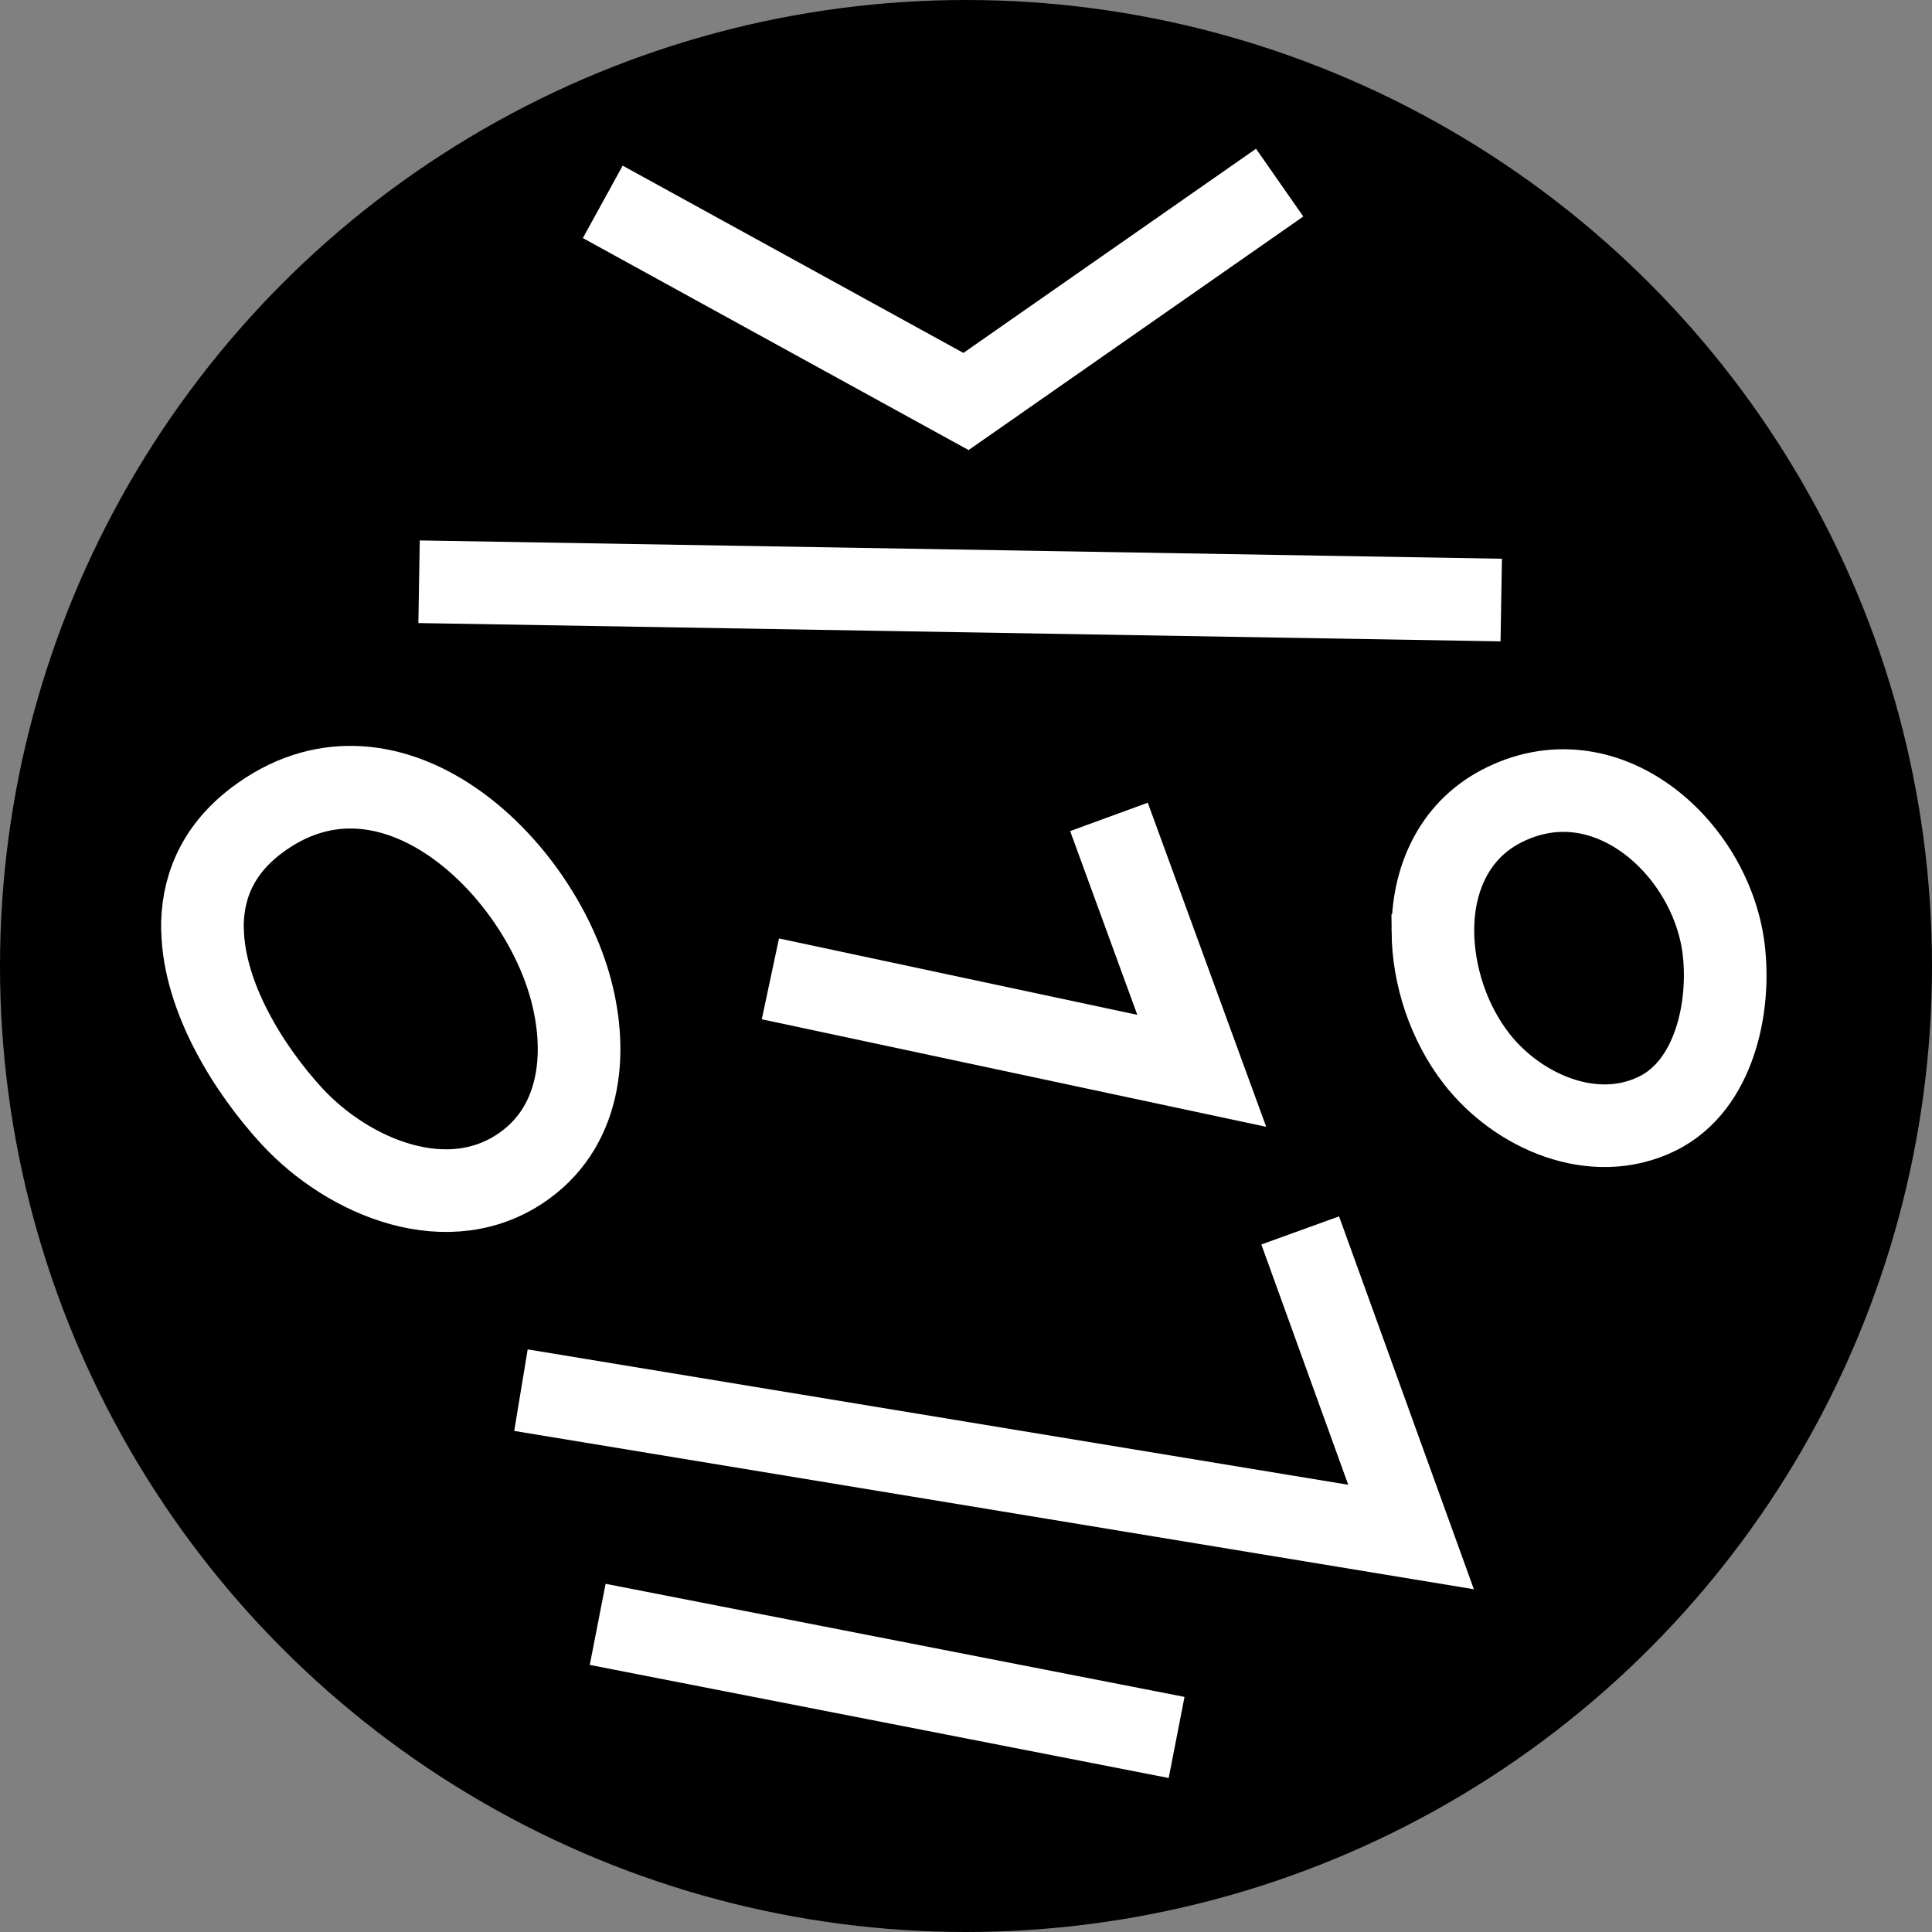 <?xml version="1.0" encoding="UTF-8"?><svg id="Layer_1" xmlns="http://www.w3.org/2000/svg" viewBox="0 0 163.66 163.66"><rect x="0" y="0" width="163.66" height="163.66" fill="#808080" stroke="none"/><defs><style>.cls-1{stroke-miterlimit:10;}.cls-1,.cls-2{fill:none;stroke:#fff;stroke-width:7px;}.cls-2{stroke-linejoin:bevel;}</style></defs><circle cx="81.83" cy="81.83" r="81.83"/><line class="cls-1" x1="35.5" y1="49.28" x2="127.17" y2="50.83"/><polyline class="cls-1" points="65.26 82.92 101.8 90.71 93.94 69.2"/><polyline class="cls-1" points="110.14 104.23 119.53 130.2 44.13 117.76"/><path class="cls-2" d="m17.16,78.83c.14,5.65,3.87,11.71,7.58,15.74,4.81,5.2,13.35,8.78,19.72,4.15,4.94-3.59,5.36-9.96,3.76-15.4-3.14-10.64-15.6-22.1-26.54-13.78-3.37,2.57-4.61,5.85-4.53,9.28Z"/><path class="cls-1" d="m121.38,78.91c.03,3.75,1.33,7.72,3.69,10.76,3.46,4.47,9.93,7.34,15.35,4.65,4.84-2.4,6.21-9.08,5.58-14.01-1.11-8.6-10.09-16.63-18.9-11.97-3.98,2.11-5.75,6.22-5.72,10.57Z"/><polyline class="cls-1" points="51.06 17.1 81.83 34.01 108.4 15.47"/><path class="cls-1" d="m50.63,137.6c16.35,3.19,32.69,6.39,49.04,9.58"/></svg>